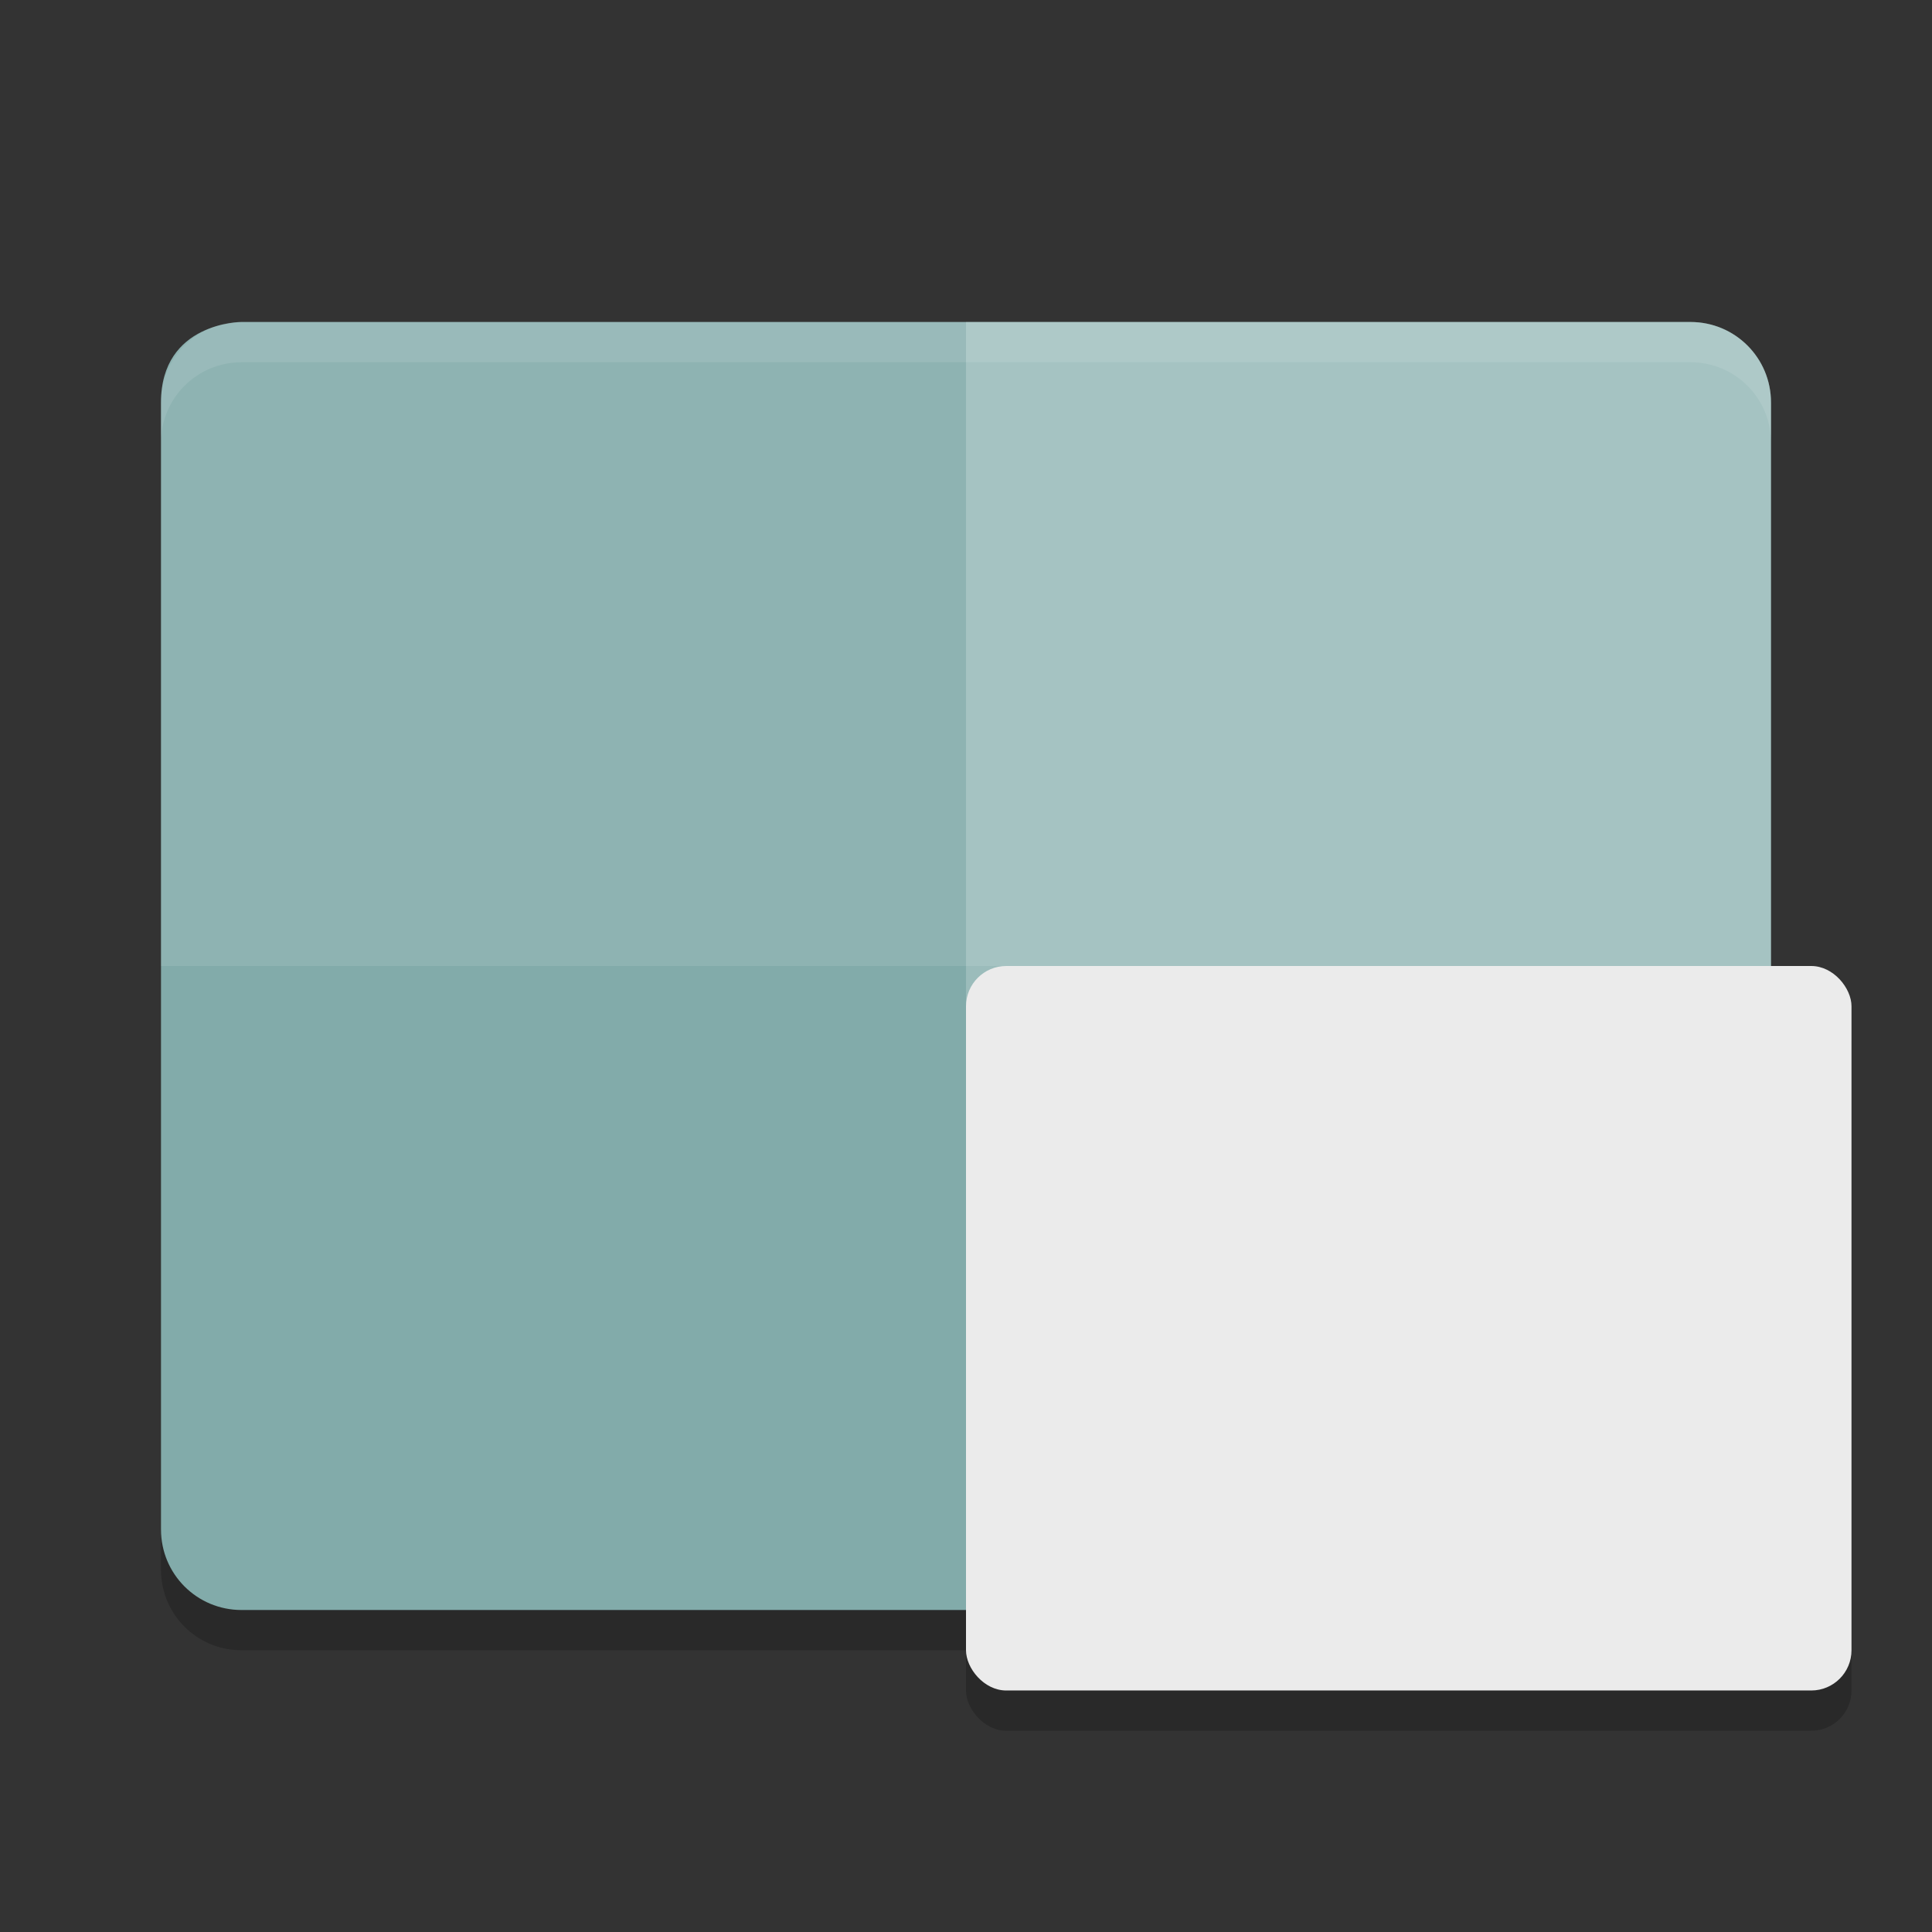 <svg width="48" height="48" version="1" xmlns="http://www.w3.org/2000/svg">
<rect width="100%" height="100%" fill="#333333" stroke="none"/>
<path d="m6 9s-2 0-2 2v28c0 1.108 0.892 2 2 2h36c1.108 0 2-0.892 2-2v-28c0-1.108-0.892-2-2-2z" opacity=".2"/>
<path d="m6 8s-2 0-2 2v28c0 1.108 0.892 2 2 2h36c1.108 0 2-0.892 2-2v-28c0-1.108-0.892-2-2-2h-36z" fill="#82abaa"/>
<path d="m24 40h18c1.108 0 2-0.892 2-2v-28c0-1.108-0.892-2-2-2h-18z" fill="#fff" opacity=".2"/>
<path d="m6 8s-2 0-2 2v14h40v-14c0-1.108-0.892-2-2-2z" fill="#fff" opacity=".1"/>
<path d="m6 8c-1.108 0-2 0.892-2 2v1c0-1.108 0.892-2 2-2h36c1.108 0 2 0.892 2 2v-1c0-1.108-0.892-2-2-2h-36z" fill="#fff" opacity=".1"/>
<rect x="24" y="25" width="22" height="18" rx="1" ry="1" opacity=".2"/>
<rect x="24" y="24" width="22" height="18" rx="1" ry="1" fill="#ebebeb"/>
</svg>
